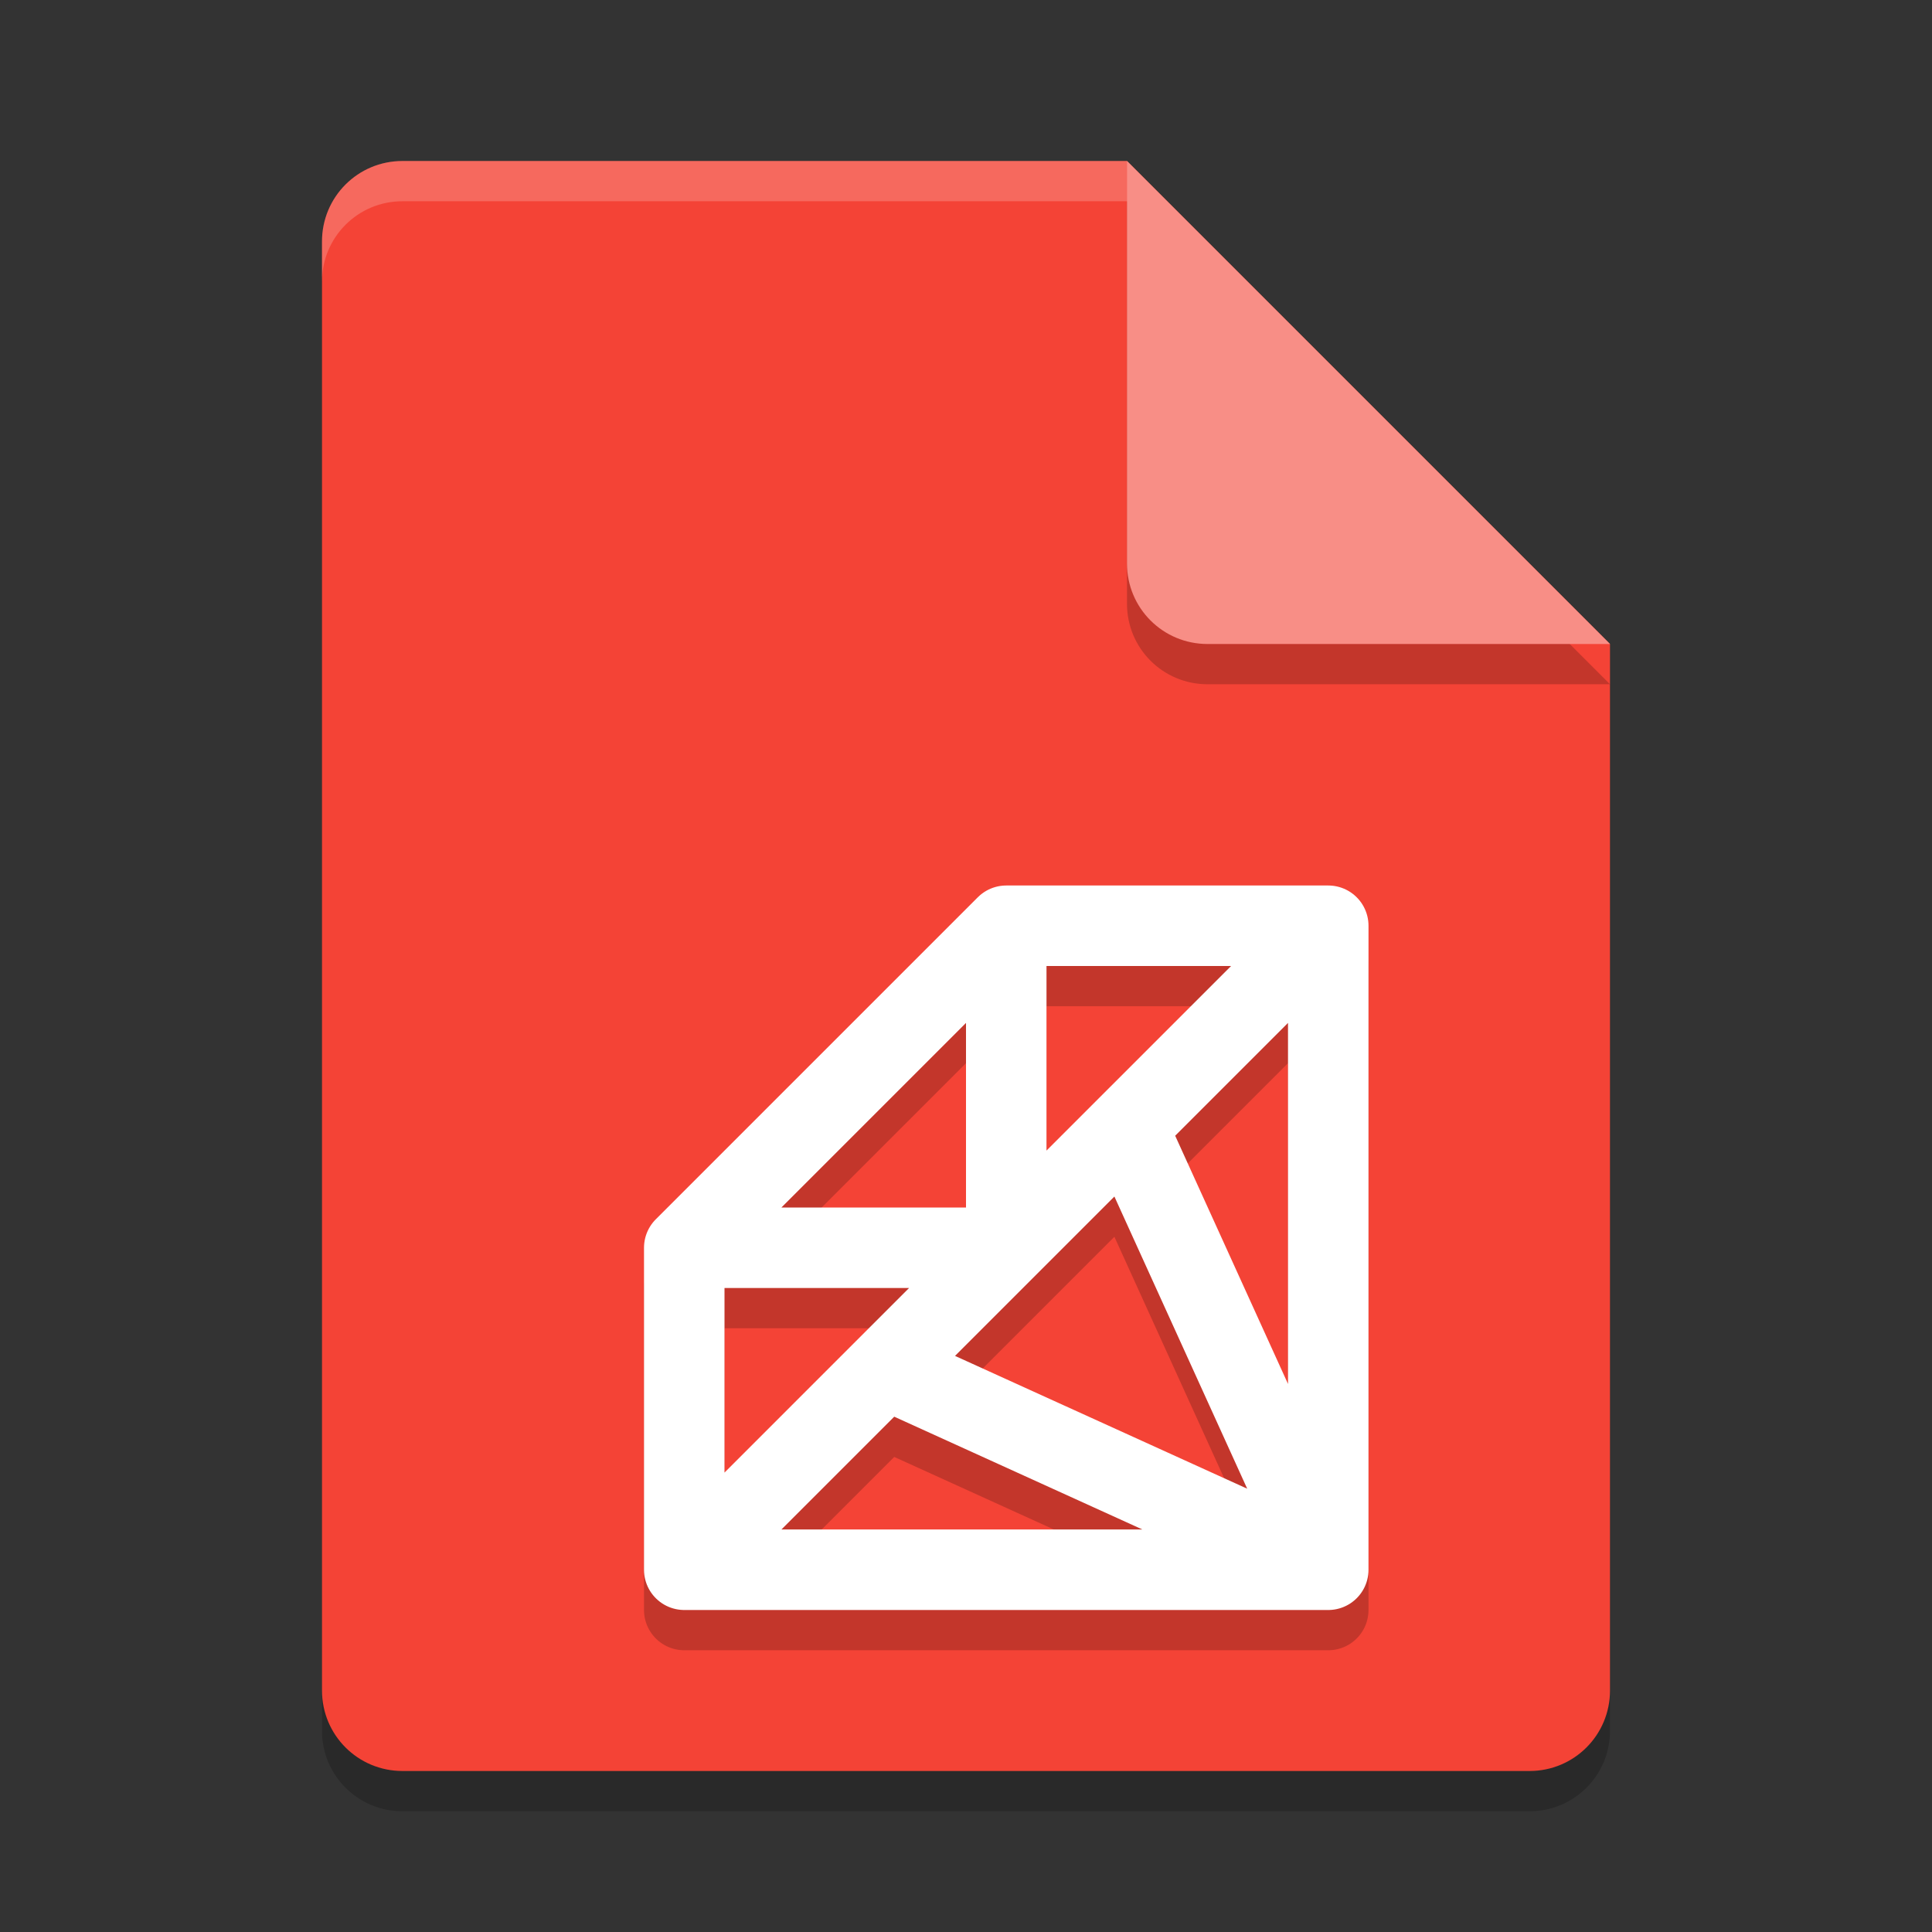 <svg height="24" width="24" xmlns="http://www.w3.org/2000/svg"><rect width="100%" height="100%" fill="#333333" stroke="none"/><path d="m5 2.5c-.554 0-1 .446-1 1v18c0 .554.446 1 1 1h14c .554 0 1-.446 1-1v-13l-6-6z" opacity=".2"/><path d="m5 2c-.554 0-1 .446-1 1v18c0 .554.446 1 1 1h14c .554 0 1-.446 1-1v-13l-6-6z" fill="#f44336"/><path d="m20 8.5-6-6v5c0 .554.446 1 1 1z" opacity=".2"/><path d="m20 8-6-6v5c0 .554.446 1 1 1z" fill="#f88e86"/><path d="m5 2c-.554 0-1 .446-1 1v .5c0-.554.446-1 1-1h9v-.5z" fill="#fff" opacity=".2"/><path d="m16.5 20-5.5-2.5 3-3zm0-8-8 8m0-4h4v-4m0 0h4v8h-8v-4z" fill="none" opacity=".2" stroke="#000" stroke-linejoin="round"/><path d="m16.5 19.5-5.5-2.5 3-3zm0-8-8 8m0-4h4v-4m0 0h4v8h-8v-4z" fill="none" stroke="#fff" stroke-linejoin="round"/></svg>